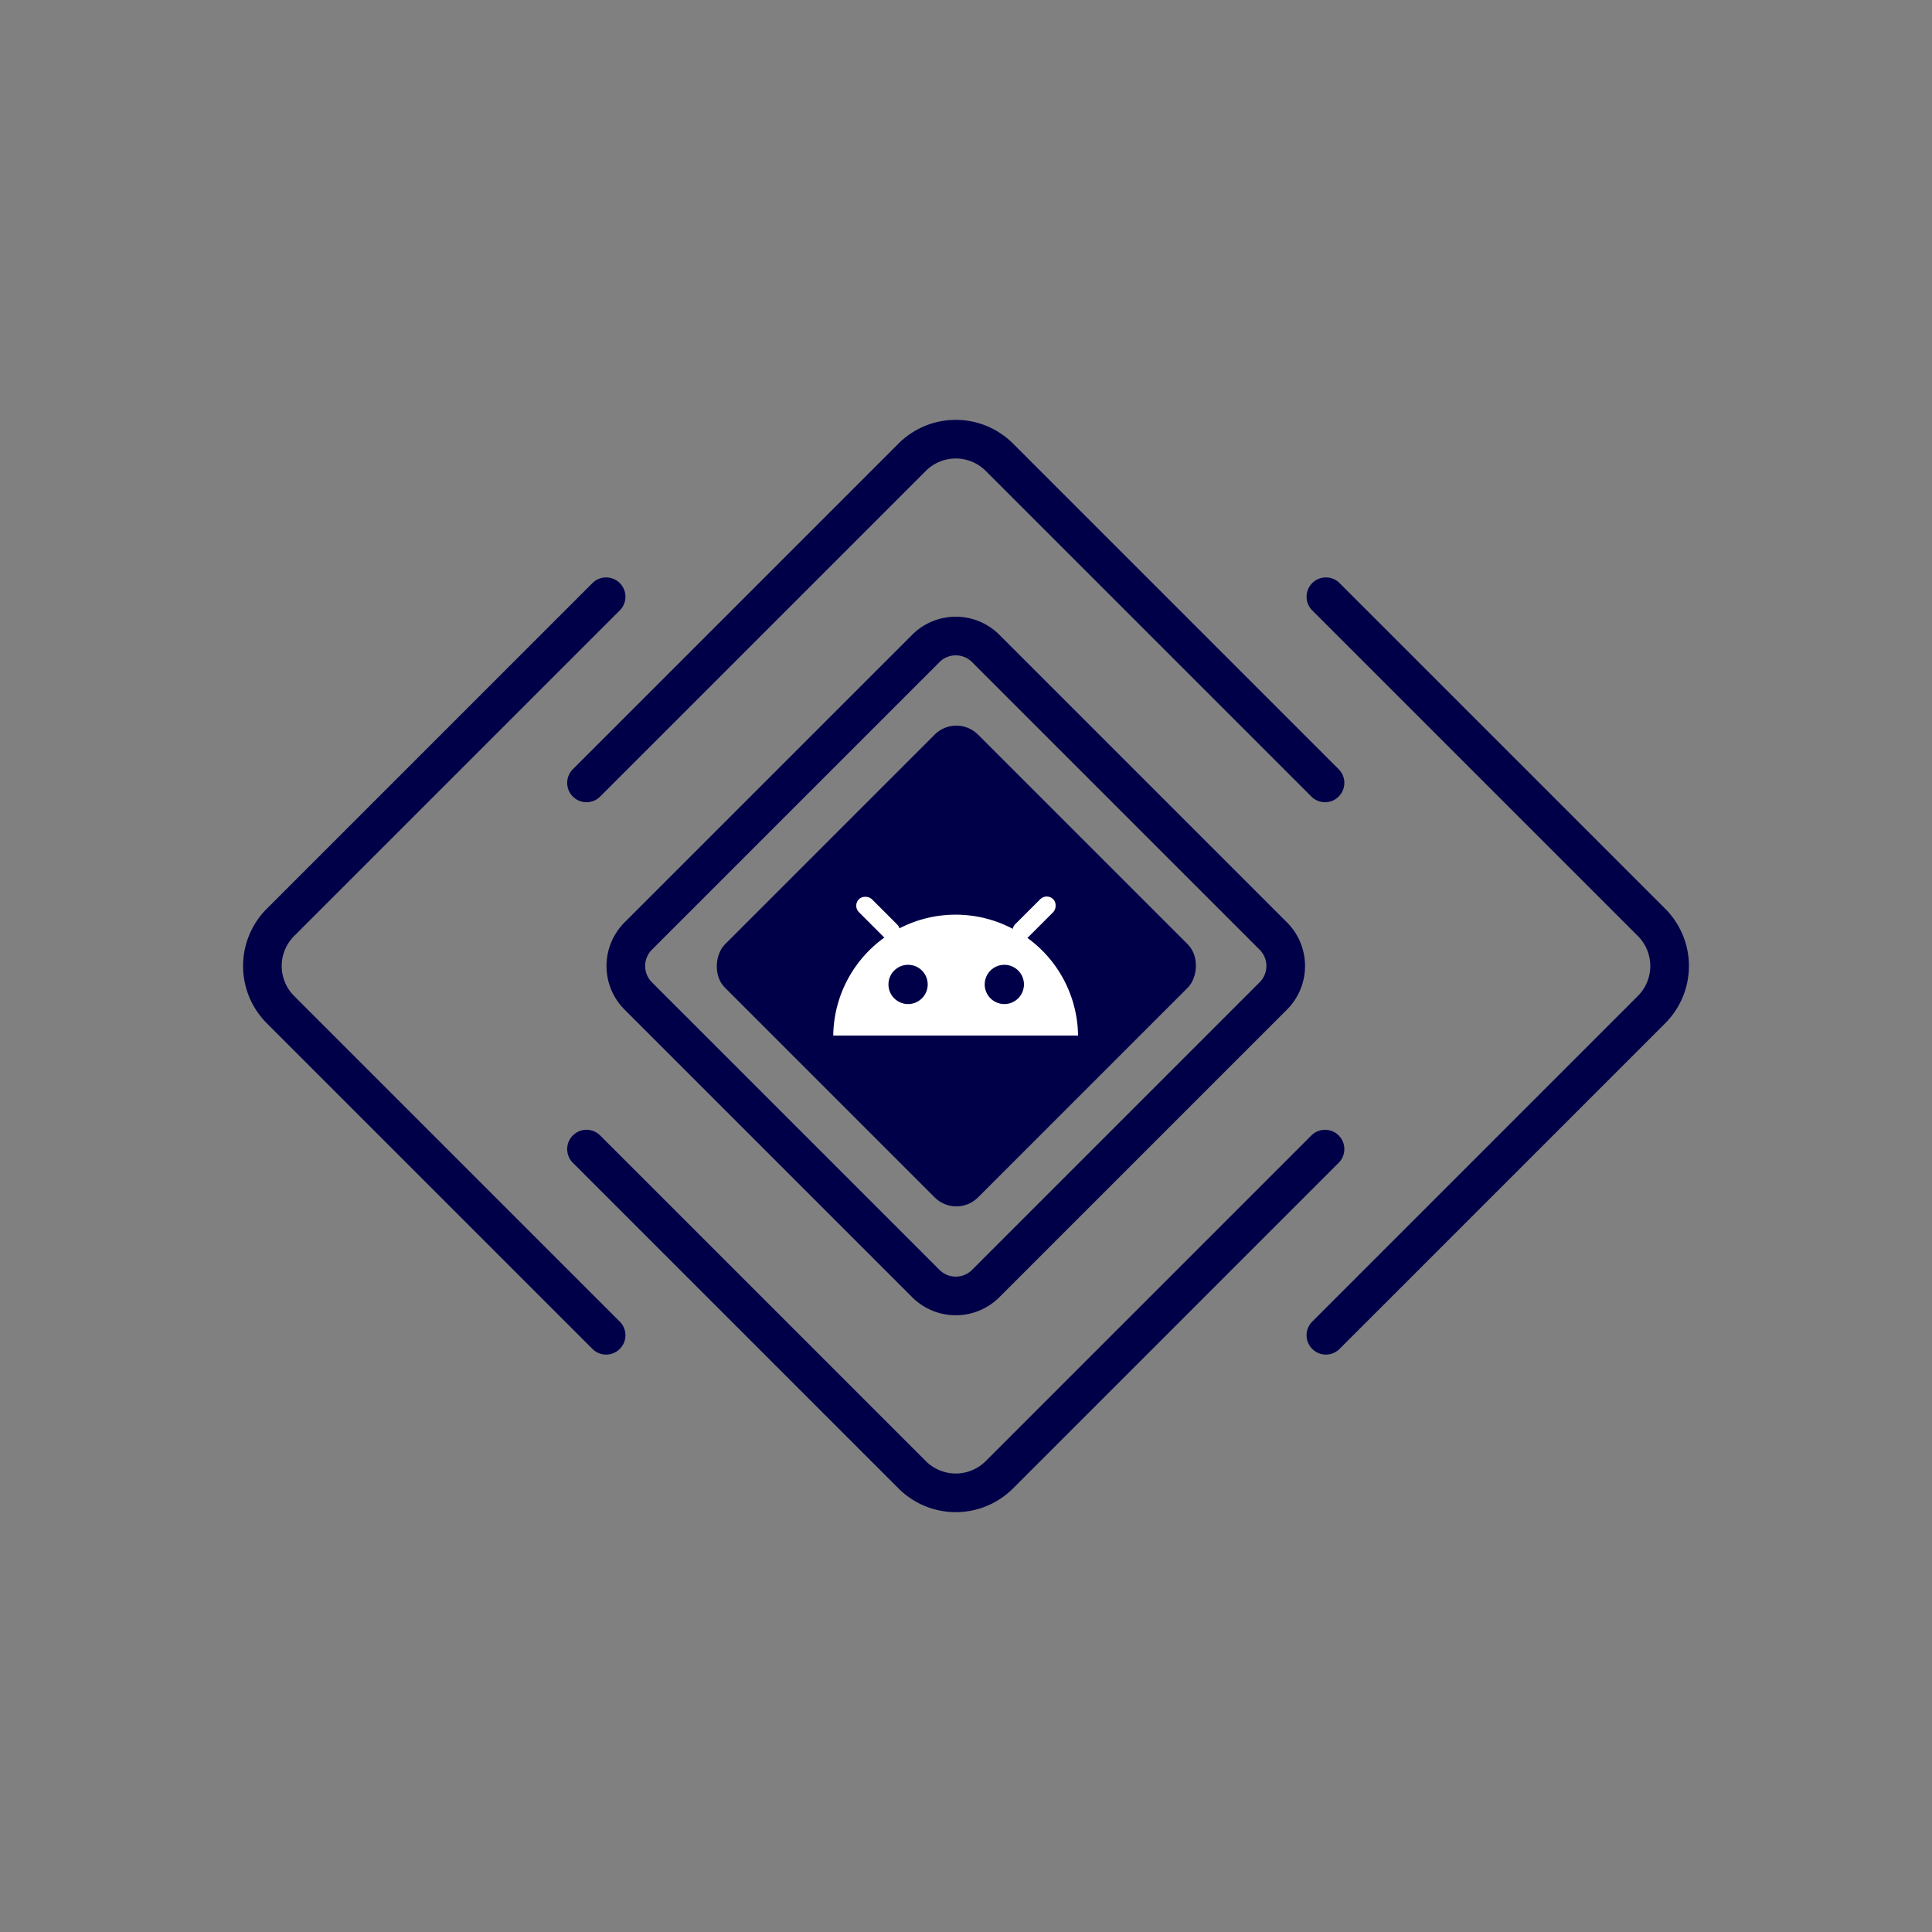 <svg xmlns="http://www.w3.org/2000/svg" viewBox="0 0 1000 1000"><rect x="0" y="0" width="1000" height="1000" fill="#808080" stroke="none"/><title>NEW LOGO edited version</title><g id="Layer_1" data-name="Layer 1"><path d="M494.7,339.22a11.85,11.85,0,0,1,8.43,3.49L652,491.58a11.91,11.91,0,0,1,0,16.84L503.13,657.29a11.91,11.91,0,0,1-16.85,0L337.41,508.42a11.93,11.93,0,0,1,0-16.84L486.28,342.71a11.83,11.83,0,0,1,8.42-3.49m0-20a31.78,31.78,0,0,0-22.56,9.35L323.27,477.43a31.93,31.93,0,0,0,0,45.14L472.14,671.43a31.9,31.9,0,0,0,45.13,0L666.14,522.57a31.93,31.93,0,0,0,0-45.14L517.27,328.57a31.78,31.78,0,0,0-22.57-9.35Z" fill="#000049"/><path d="M686.28,308.87,854.84,477.43a31.93,31.93,0,0,1,0,45.14L686.28,691.13" fill="none" stroke="#000049" stroke-linecap="round" stroke-linejoin="round" stroke-width="20"/><path d="M685.83,594.78,517.27,763.34a31.92,31.92,0,0,1-45.13,0L303.57,594.78" fill="none" stroke="#000049" stroke-linecap="round" stroke-linejoin="round" stroke-width="20"/><path d="M685.83,405.22,517.27,236.66a31.92,31.92,0,0,0-45.13,0L303.57,405.22" fill="none" stroke="#000049" stroke-linecap="round" stroke-linejoin="round" stroke-width="20"/><path d="M313.72,308.87,145.16,477.43a31.93,31.93,0,0,0,0,45.14L313.72,691.13" fill="none" stroke="#000049" stroke-linecap="round" stroke-linejoin="round" stroke-width="20"/><rect x="402.37" y="407.37" width="185.26" height="185.26" rx="15.88" transform="translate(498.54 -203.57) rotate(45)" fill="#000049"/></g><g id="main_logo" data-name="main logo"><path d="M558,536H431.29A63.36,63.36,0,0,1,558,536Z" fill="#fff"/><circle cx="519.84" cy="509.54" r="10.16" fill="#000049"/><circle cx="470.02" cy="509.54" r="10.16" fill="#000049"/><rect x="449.73" y="461.33" width="9.49" height="28.03" rx="4.75" transform="translate(-203 460.58) rotate(-45)" fill="#fff"/><rect x="530.49" y="461.33" width="9.49" height="28.03" rx="4.75" transform="translate(577.58 1189.92) rotate(-135)" fill="#fff"/></g></svg>